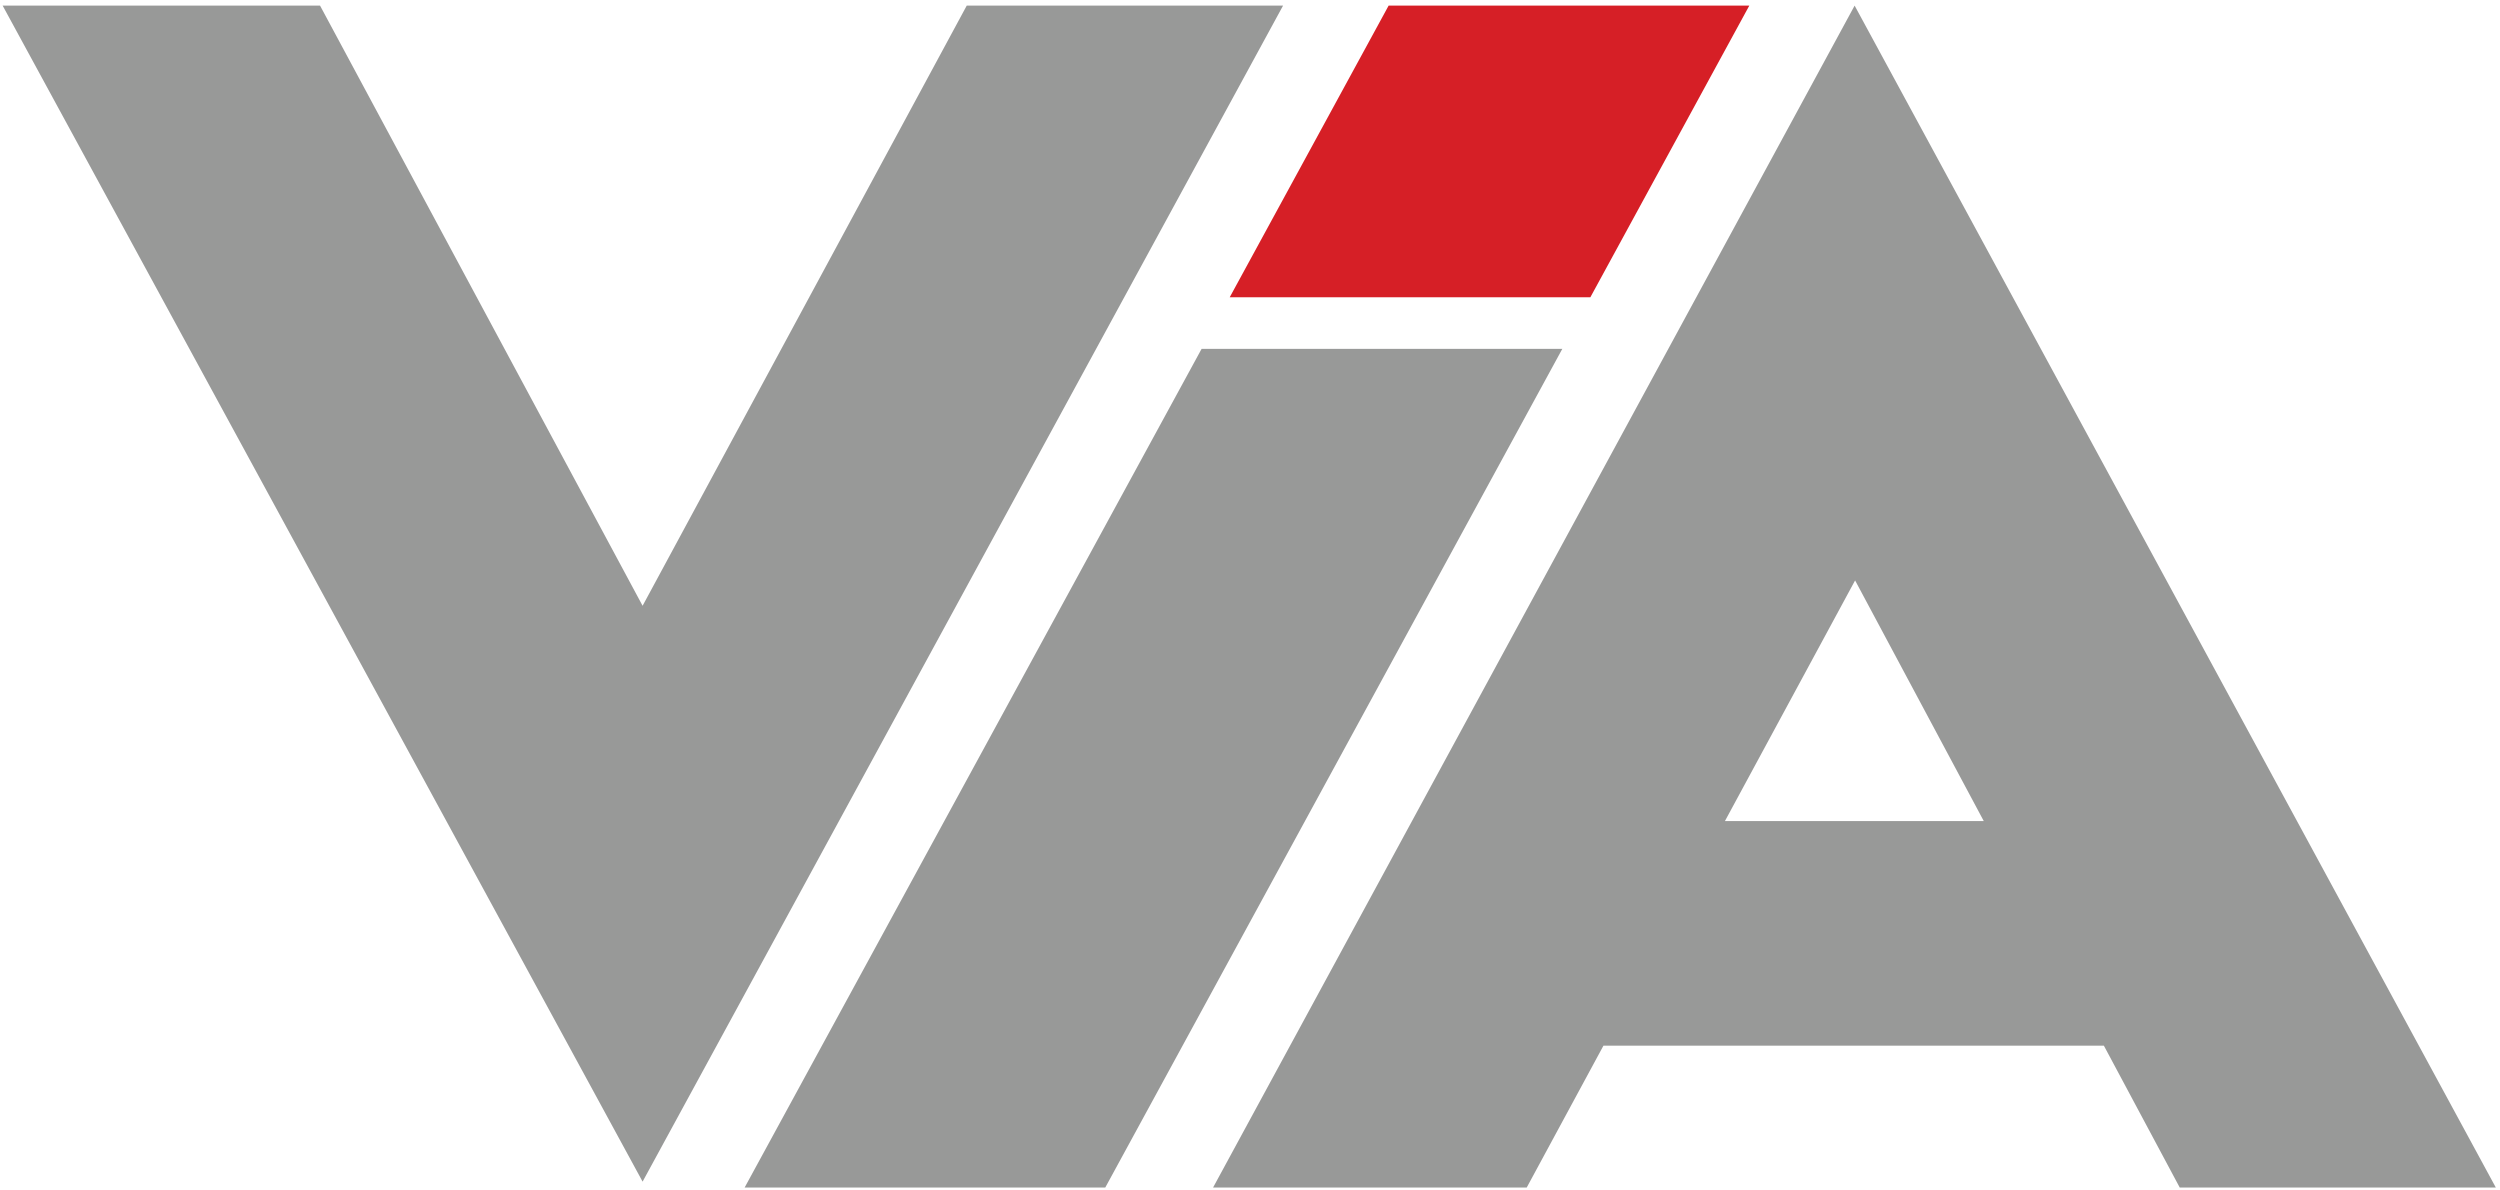 <svg width="374" height="178" viewBox="0 0 374 178" fill="none" xmlns="http://www.w3.org/2000/svg">
<path d="M0.394 0.839L96.132 176.772L191.948 0.839H144.624L96.132 90.626L47.878 0.839H0.394Z" fill="#989998"/>
<path d="M111.396 177.656L179.761 52.186H233.725L165.348 177.656H111.396Z" fill="#989998"/>
<path d="M258.049 122.831L277.522 86.831L296.772 122.831H258.049ZM277.452 0.84L181.476 177.655H228.397L239.877 156.429H314.738L326.088 177.655H373.374L277.452 0.84Z" fill="#989998"/>
<path d="M183.963 44.475L207.739 0.84H261.696L237.916 44.475H183.963Z" fill="#D61F26"/>
</svg>

